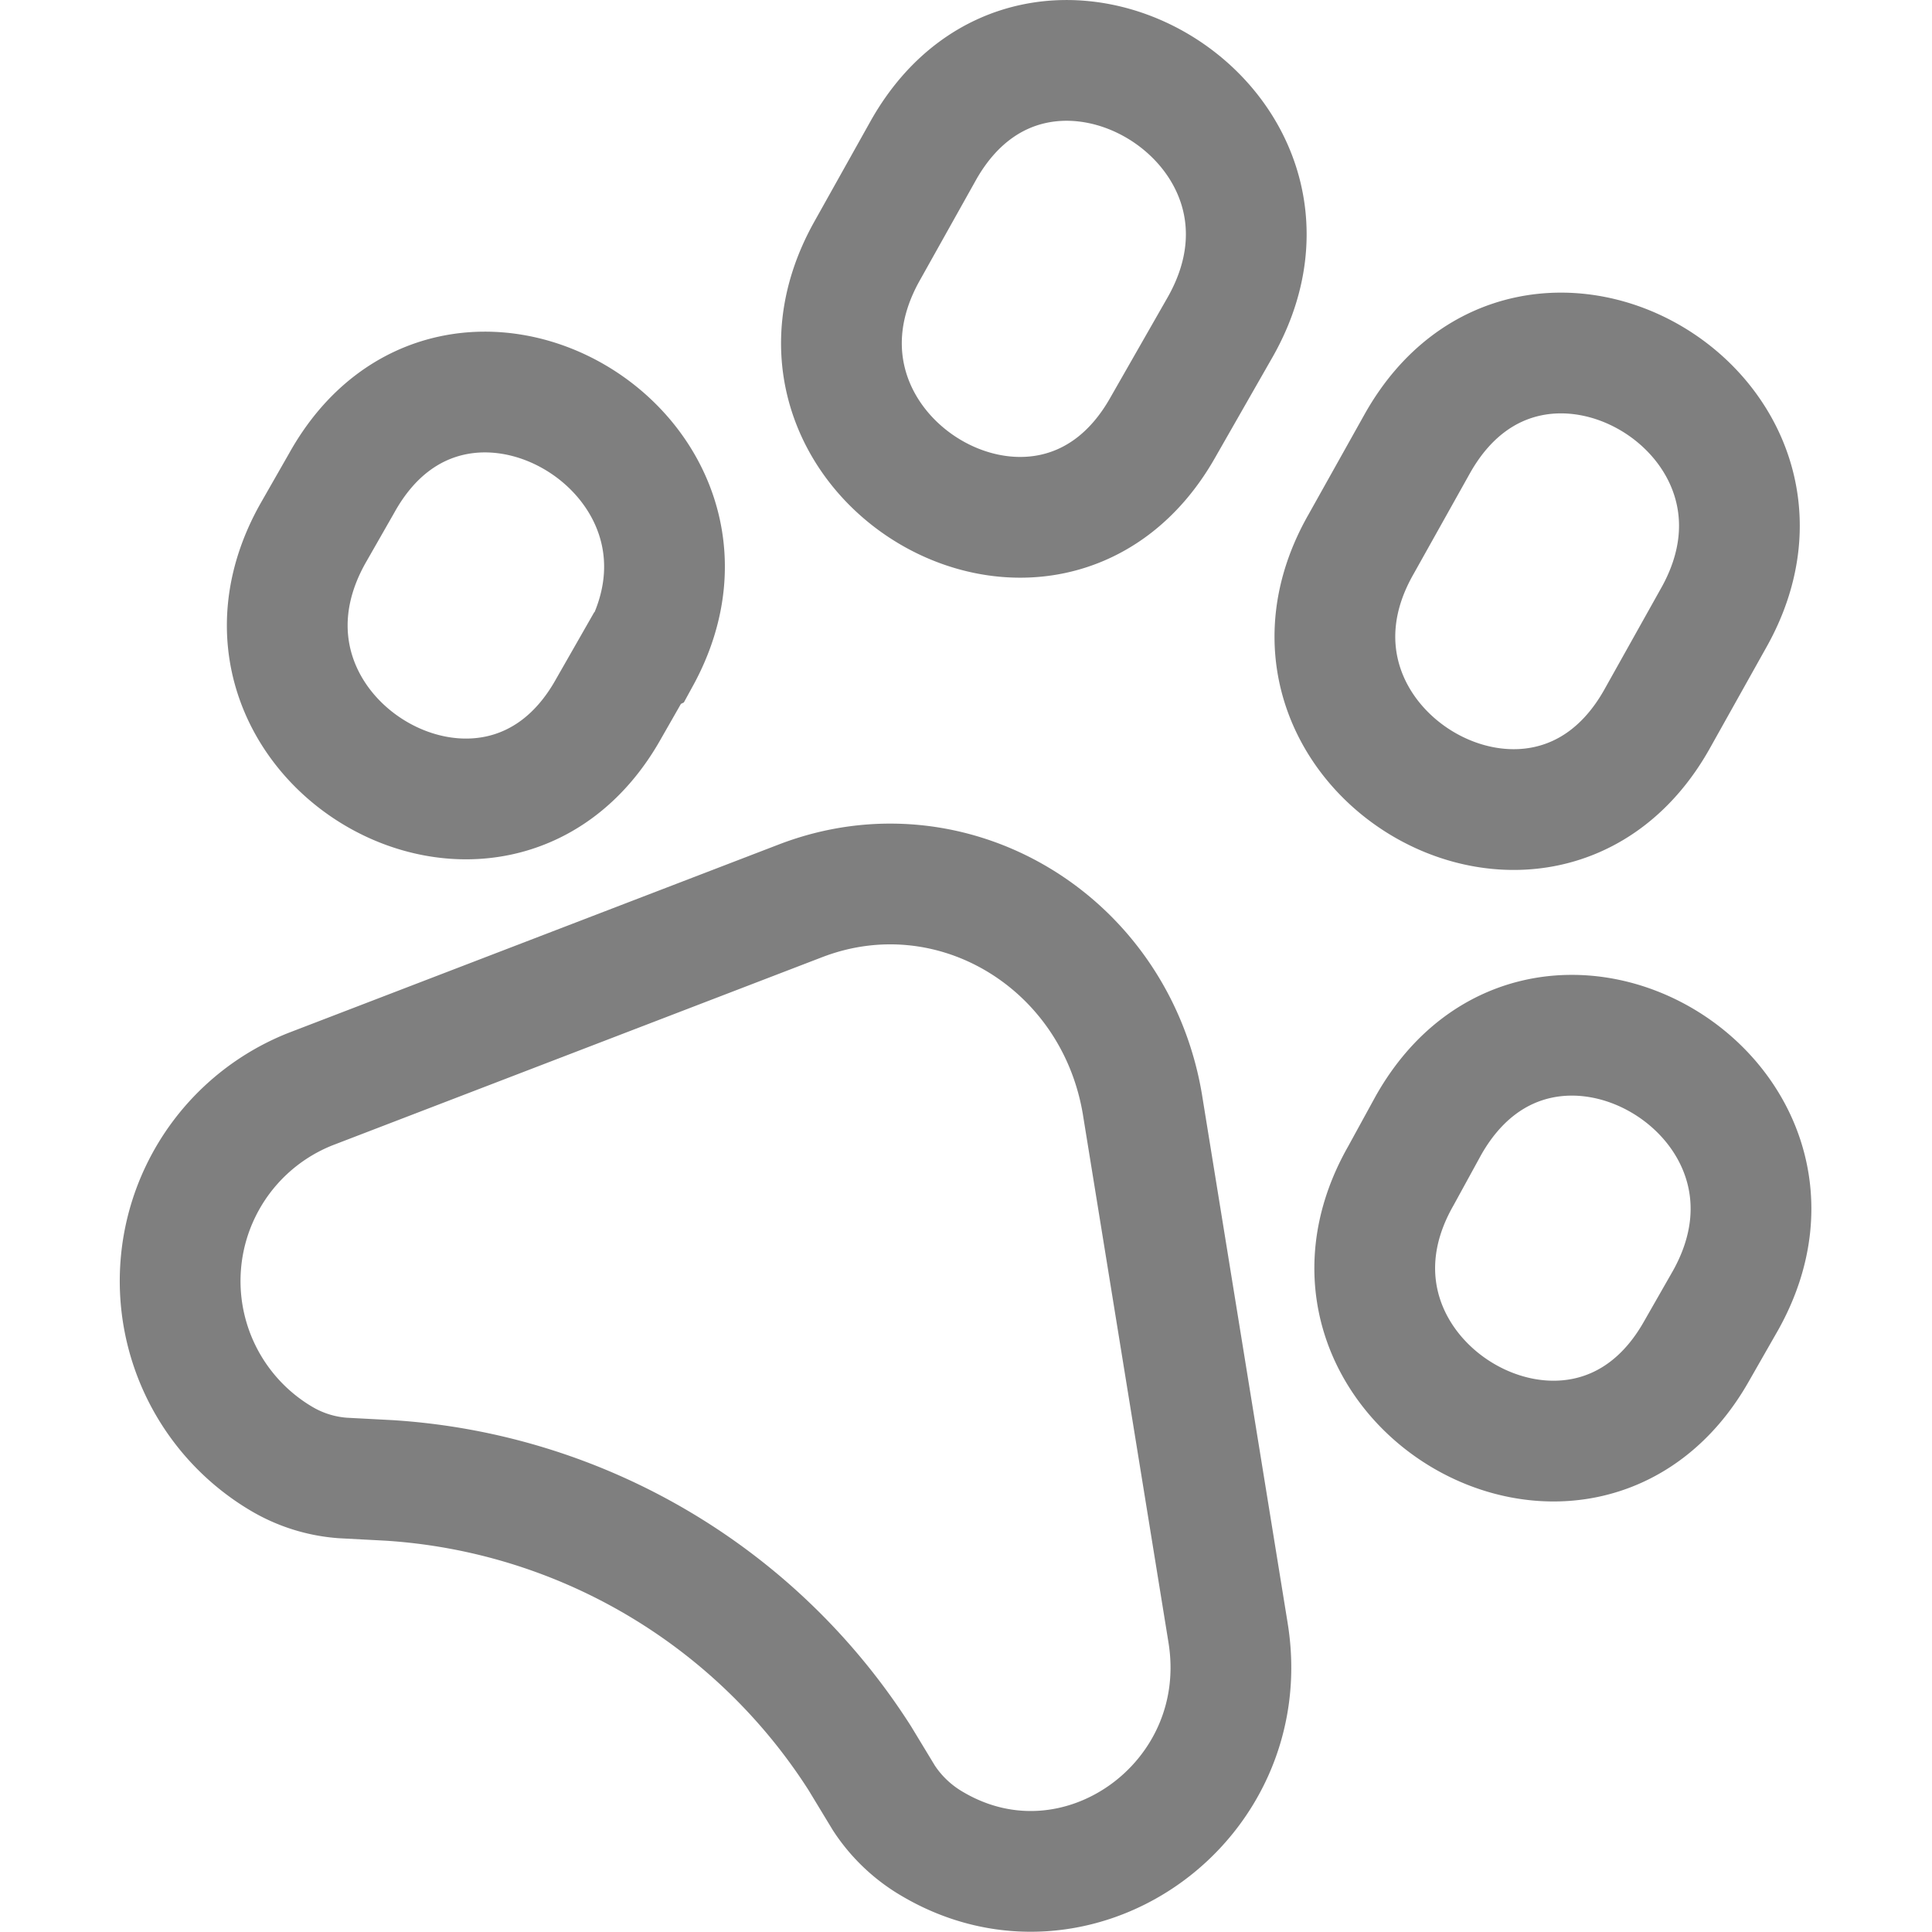 <svg xmlns="http://www.w3.org/2000/svg" width="16" height="16"><g fill="none" fill-rule="evenodd" stroke="#7F7F7F"><path d="m9.63 3.54.48-.84c.94-1.68-1.51-3.13-2.46-1.46l-.47.84c-.94 1.68 1.5 3.14 2.45 1.46ZM13.72 5.96l.47-.84c.95-1.68-1.5-3.13-2.45-1.45l-.47.84c-.95 1.67 1.5 3.13 2.45 1.45ZM14.05 11.19l.24-.42c.94-1.68-1.51-3.13-2.46-1.45l-.23.42c-.95 1.67 1.5 3.13 2.45 1.45ZM5.3 5.44C6.22 3.76 3.77 2.31 2.83 4l-.24.42c-.94 1.68 1.51 3.13 2.45 1.45l.24-.42ZM2.57 9.02l4.06-1.56c1.25-.48 2.6.33 2.83 1.68l.71 4.38c.23 1.41-1.25 2.46-2.45 1.75a1.2 1.2 0 0 1-.4-.38l-.2-.33a5 5 0 0 0-3.9-2.3l-.38-.02a1.16 1.16 0 0 1-.51-.16 1.71 1.71 0 0 1 .24-3.06Z"/></g></svg>